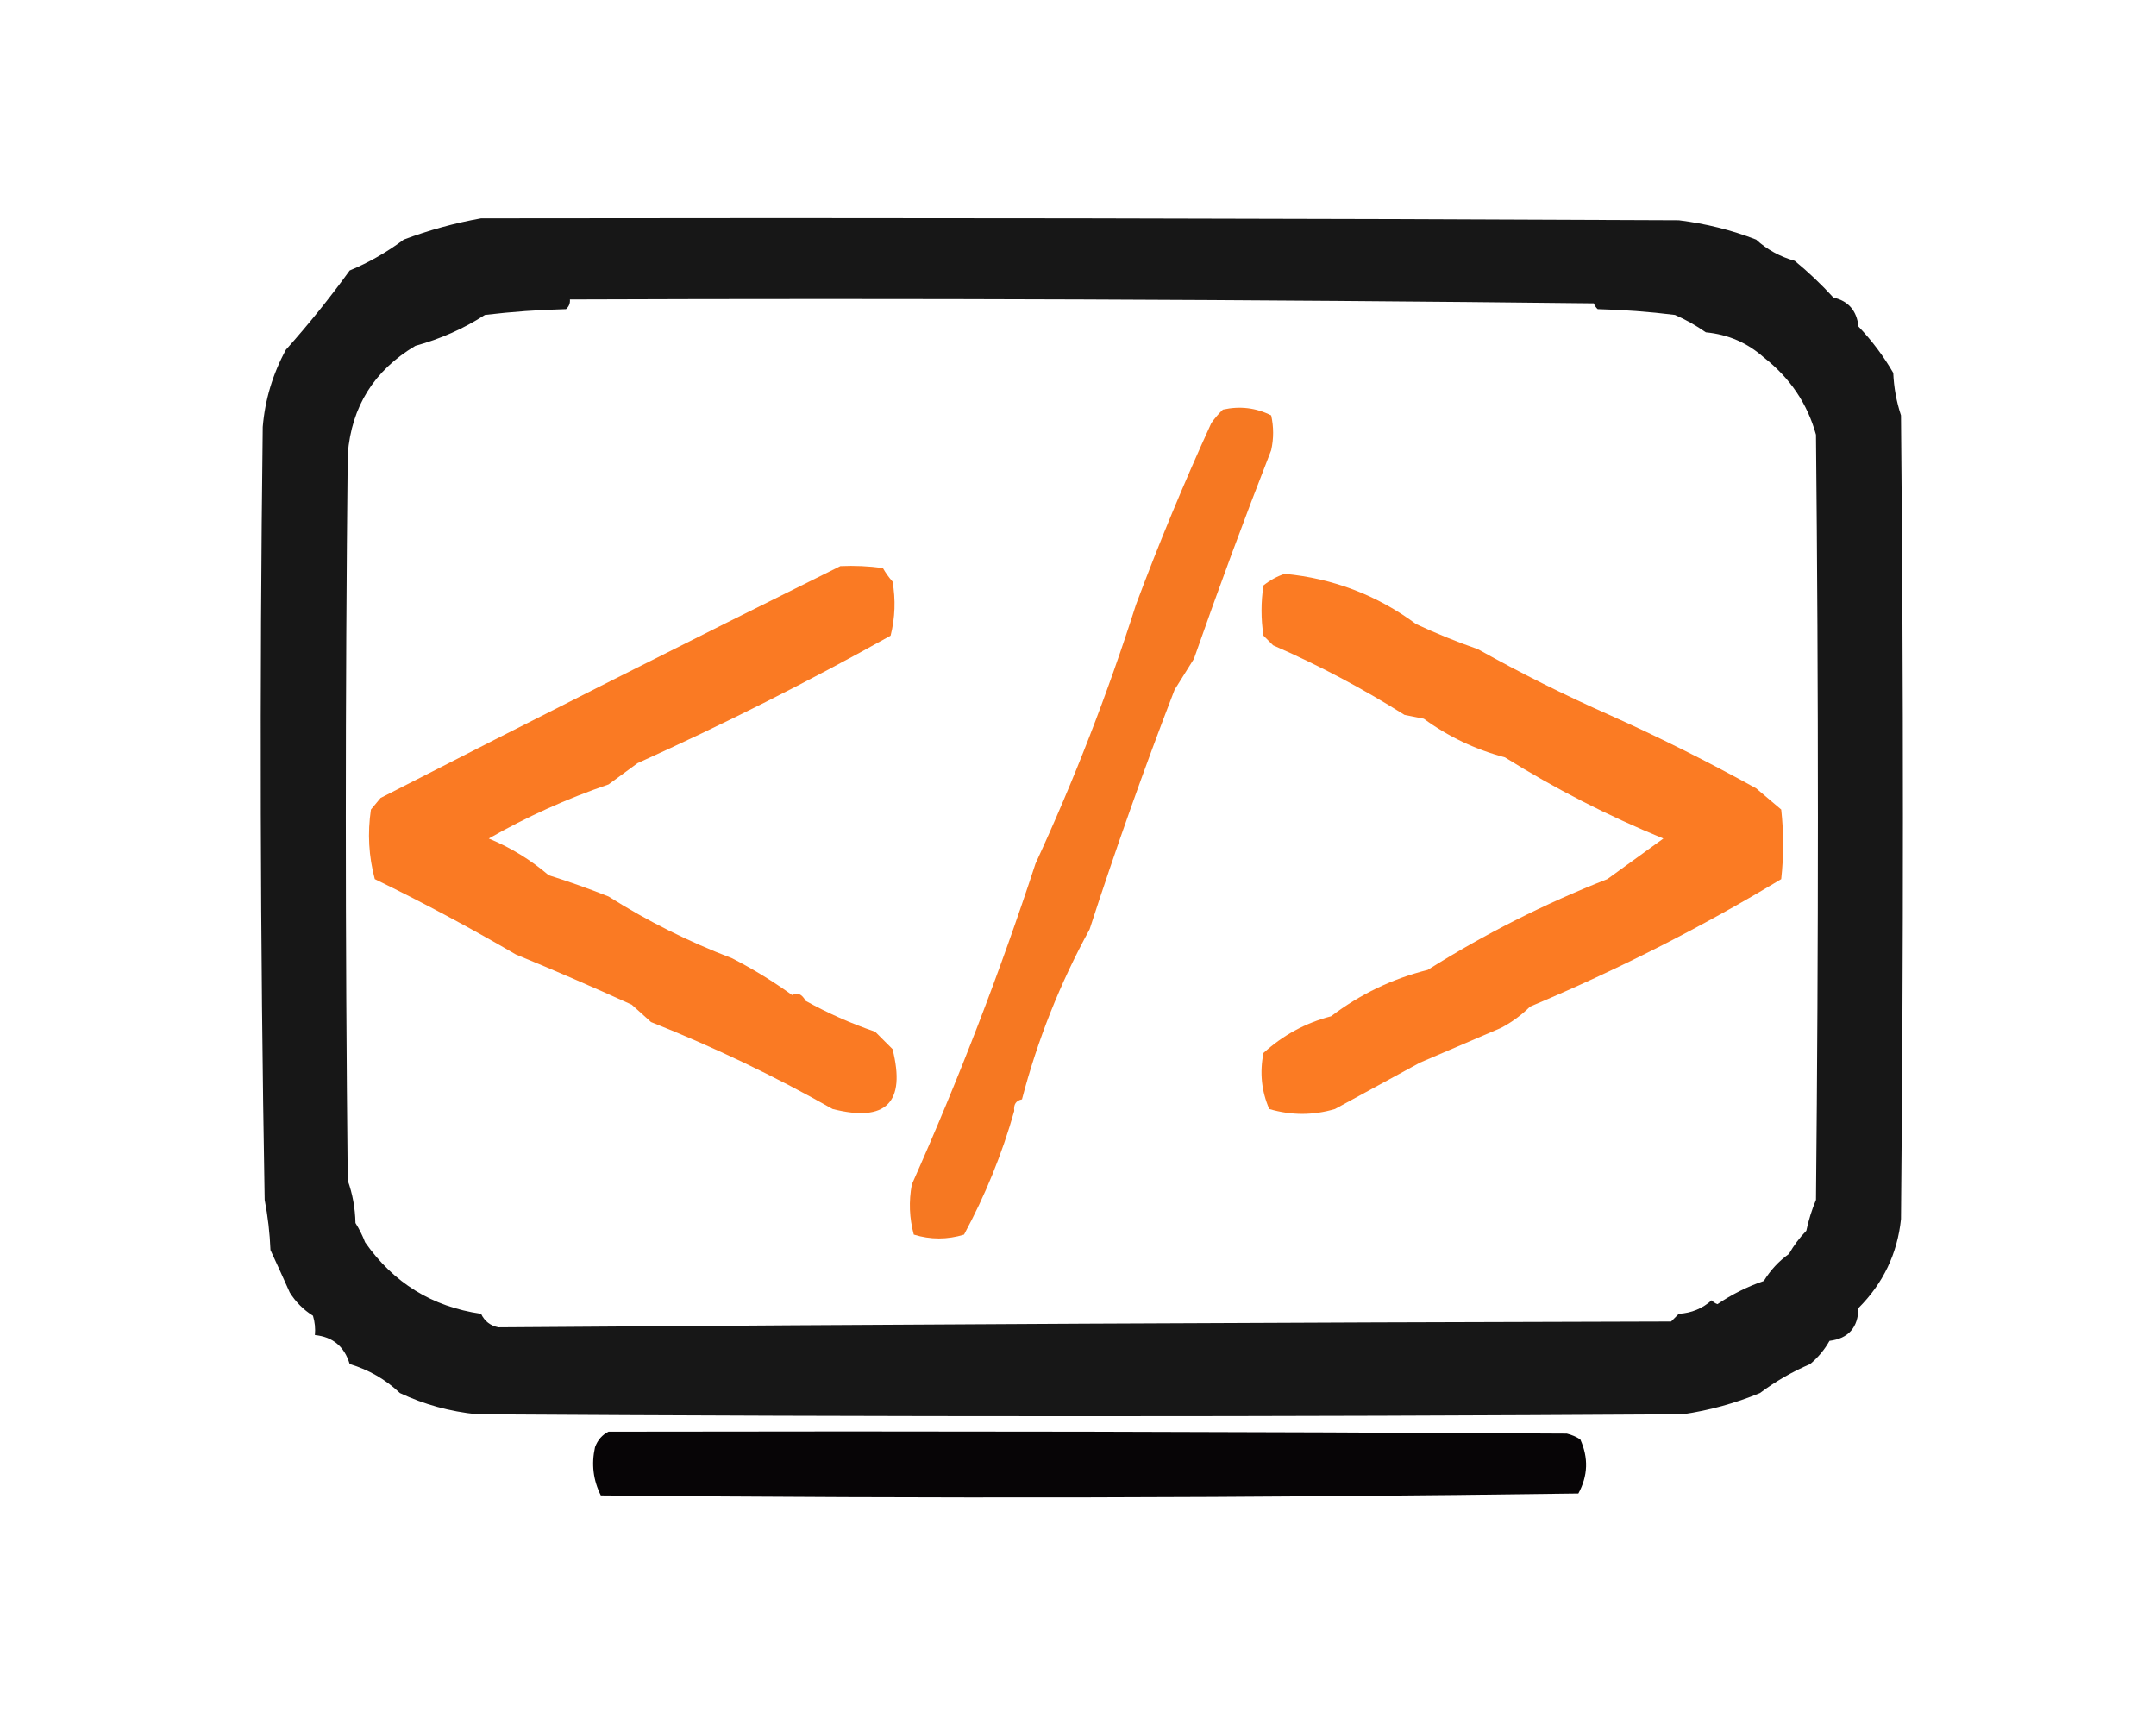 <?xml version="1.0" encoding="UTF-8"?>
<!DOCTYPE svg PUBLIC "-//W3C//DTD SVG 1.1//EN" "http://www.w3.org/Graphics/SVG/1.1/DTD/svg11.dtd">
<svg xmlns="http://www.w3.org/2000/svg" version="1.1" width="558px" height="448px" style="shape-rendering:geometricPrecision; text-rendering:geometricPrecision; image-rendering:optimizeQuality; fill-rule:evenodd; clip-rule:evenodd" xmlns:xlink="http://www.w3.org/1999/xlink">
<g><path style="opacity:0.909" fill="#010101" d="M 124.5,56.5 C 227.834,56.333 331.167,56.5 434.5,57C 441.503,57.871 448.169,59.538 454.5,62C 457.339,64.589 460.672,66.422 464.5,67.5C 468.083,70.448 471.416,73.615 474.5,77C 478.38,77.883 480.547,80.383 481,84.5C 484.499,88.183 487.499,92.183 490,96.5C 490.16,100.287 490.826,103.954 492,107.5C 492.667,176.833 492.667,246.167 492,315.5C 491.058,324.45 487.392,332.116 481,338.5C 480.904,343.557 478.404,346.39 473.5,347C 472.21,349.292 470.543,351.292 468.5,353C 463.863,354.985 459.53,357.485 455.5,360.5C 449.096,363.15 442.429,364.983 435.5,366C 331.5,366.667 227.5,366.667 123.5,366C 116.412,365.285 109.746,363.452 103.5,360.5C 99.788,356.976 95.455,354.476 90.5,353C 89.133,348.461 86.133,345.961 81.5,345.5C 81.66,343.801 81.493,342.134 81,340.5C 78.561,338.973 76.561,336.973 75,334.5C 73.381,330.859 71.714,327.193 70,323.5C 69.828,319.129 69.328,314.796 68.5,310.5C 67.333,243.836 67.167,177.169 68,110.5C 68.581,103.47 70.581,96.803 74,90.5C 79.86,83.941 85.36,77.108 90.5,70C 95.495,67.917 100.161,65.25 104.5,62C 111.011,59.556 117.678,57.723 124.5,56.5 Z M 147.5,77.5 C 235.836,77.167 324.169,77.5 412.5,78.5C 412.709,79.086 413.043,79.586 413.5,80C 420.191,80.169 426.858,80.669 433.5,81.5C 436.28,82.713 438.946,84.213 441.5,86C 447.254,86.546 452.254,88.713 456.5,92.5C 463.285,97.812 467.785,104.479 470,112.5C 470.667,178.5 470.667,244.5 470,310.5C 468.938,313.029 468.105,315.696 467.5,318.5C 465.768,320.283 464.268,322.283 463,324.5C 460.387,326.369 458.221,328.703 456.5,331.5C 452.226,332.97 448.226,334.97 444.5,337.5C 443.914,337.291 443.414,336.957 443,336.5C 440.599,338.636 437.765,339.803 434.5,340C 433.833,340.667 433.167,341.333 432.5,342C 331.274,342.236 230.107,342.736 129,343.5C 126.914,343.081 125.414,341.914 124.5,340C 111.848,338.166 101.848,331.999 94.5,321.5C 93.813,319.726 92.98,318.059 92,316.5C 91.921,312.642 91.254,308.976 90,305.5C 89.333,242.833 89.333,180.167 90,117.5C 90.985,105.207 96.819,95.874 107.5,89.5C 114.057,87.691 120.057,85.024 125.5,81.5C 132.476,80.669 139.476,80.169 146.5,80C 147.252,79.329 147.586,78.496 147.5,77.5 Z"/></g>
<g><path style="opacity:0.998" fill="#f67822" d="M 264.5,284.5 C 262.952,284.821 262.285,285.821 262.5,287.5C 259.343,298.635 255.01,309.301 249.5,319.5C 245.167,320.833 240.833,320.833 236.5,319.5C 235.339,315.205 235.172,310.871 236,306.5C 248.119,279.284 258.785,251.618 268,223.5C 278.013,201.813 286.679,179.48 294,156.5C 299.921,140.65 306.421,124.983 313.5,109.5C 314.382,108.24 315.382,107.074 316.5,106C 320.9,105.022 325.067,105.522 329,107.5C 329.667,110.5 329.667,113.5 329,116.5C 322.044,134.277 315.377,152.277 309,170.5C 307.333,173.167 305.667,175.833 304,178.5C 296.104,198.96 288.771,219.627 282,240.5C 274.343,254.481 268.51,269.148 264.5,284.5 Z"/></g>
<g><path style="opacity:1" fill="#fa7a23" d="M 217.5,146.5 C 221.182,146.335 224.848,146.501 228.5,147C 229.211,148.255 230.044,149.421 231,150.5C 231.828,155.202 231.662,159.869 230.5,164.5C 209.205,176.398 187.372,187.398 165,197.5C 162.495,199.34 159.995,201.173 157.5,203C 146.63,206.724 136.297,211.39 126.5,217C 132.171,219.337 137.338,222.503 142,226.5C 147.227,228.131 152.393,229.965 157.5,232C 167.65,238.409 178.317,243.742 189.5,248C 194.917,250.79 200.084,253.957 205,257.5C 206.364,256.742 207.531,257.242 208.5,259C 214.159,262.157 220.159,264.824 226.5,267C 228,268.5 229.5,270 231,271.5C 234.5,285.333 229.333,290.5 215.5,287C 200.395,278.449 184.728,270.949 168.5,264.5C 166.833,263 165.167,261.5 163.5,260C 153.537,255.461 143.537,251.128 133.5,247C 121.538,240.019 109.372,233.519 97,227.5C 95.424,221.612 95.091,215.612 96,209.5C 96.833,208.5 97.667,207.5 98.5,206.5C 138.193,186.154 177.86,166.154 217.5,146.5 Z"/></g>
<g><path style="opacity:0.998" fill="#fb7b23" d="M 332.5,148.5 C 345.066,149.688 356.4,154.021 366.5,161.5C 371.715,163.94 377.048,166.107 382.5,168C 393.554,174.194 404.888,179.861 416.5,185C 429.398,190.783 442.065,197.116 454.5,204C 456.667,205.833 458.833,207.667 461,209.5C 461.667,215.5 461.667,221.5 461,227.5C 440.291,239.987 418.624,250.987 396,260.5C 393.797,262.69 391.297,264.523 388.5,266C 381.5,269 374.5,272 367.5,275C 360.156,279.002 352.823,283.002 345.5,287C 339.865,288.677 334.198,288.677 328.5,287C 326.49,282.391 325.99,277.558 327,272.5C 332.061,267.887 337.894,264.72 344.5,263C 352.062,257.264 360.395,253.264 369.5,251C 384.247,241.71 399.747,233.877 416,227.5C 420.859,223.965 425.693,220.465 430.5,217C 416.164,211.123 402.497,204.123 389.5,196C 381.817,193.954 374.817,190.621 368.5,186C 366.833,185.667 365.167,185.333 363.5,185C 352.568,178.115 341.235,172.115 329.5,167C 328.667,166.167 327.833,165.333 327,164.5C 326.333,160.167 326.333,155.833 327,151.5C 328.719,150.131 330.552,149.131 332.5,148.5 Z"/></g>
<g><path style="opacity:0.008" fill="#4e180a" d="M 264.5,284.5 C 264.068,285.71 263.401,286.71 262.5,287.5C 262.285,285.821 262.952,284.821 264.5,284.5 Z"/></g>
<g><path style="opacity:0.982" fill="#040203" d="M 157.5,370.5 C 240.167,370.333 322.834,370.5 405.5,371C 406.766,371.309 407.933,371.809 409,372.5C 411.152,377.273 410.985,381.939 408.5,386.5C 324.169,387.667 239.835,387.833 155.5,387C 153.522,383.067 153.022,378.9 154,374.5C 154.69,372.65 155.856,371.316 157.5,370.5 Z"/></g>
</svg>
